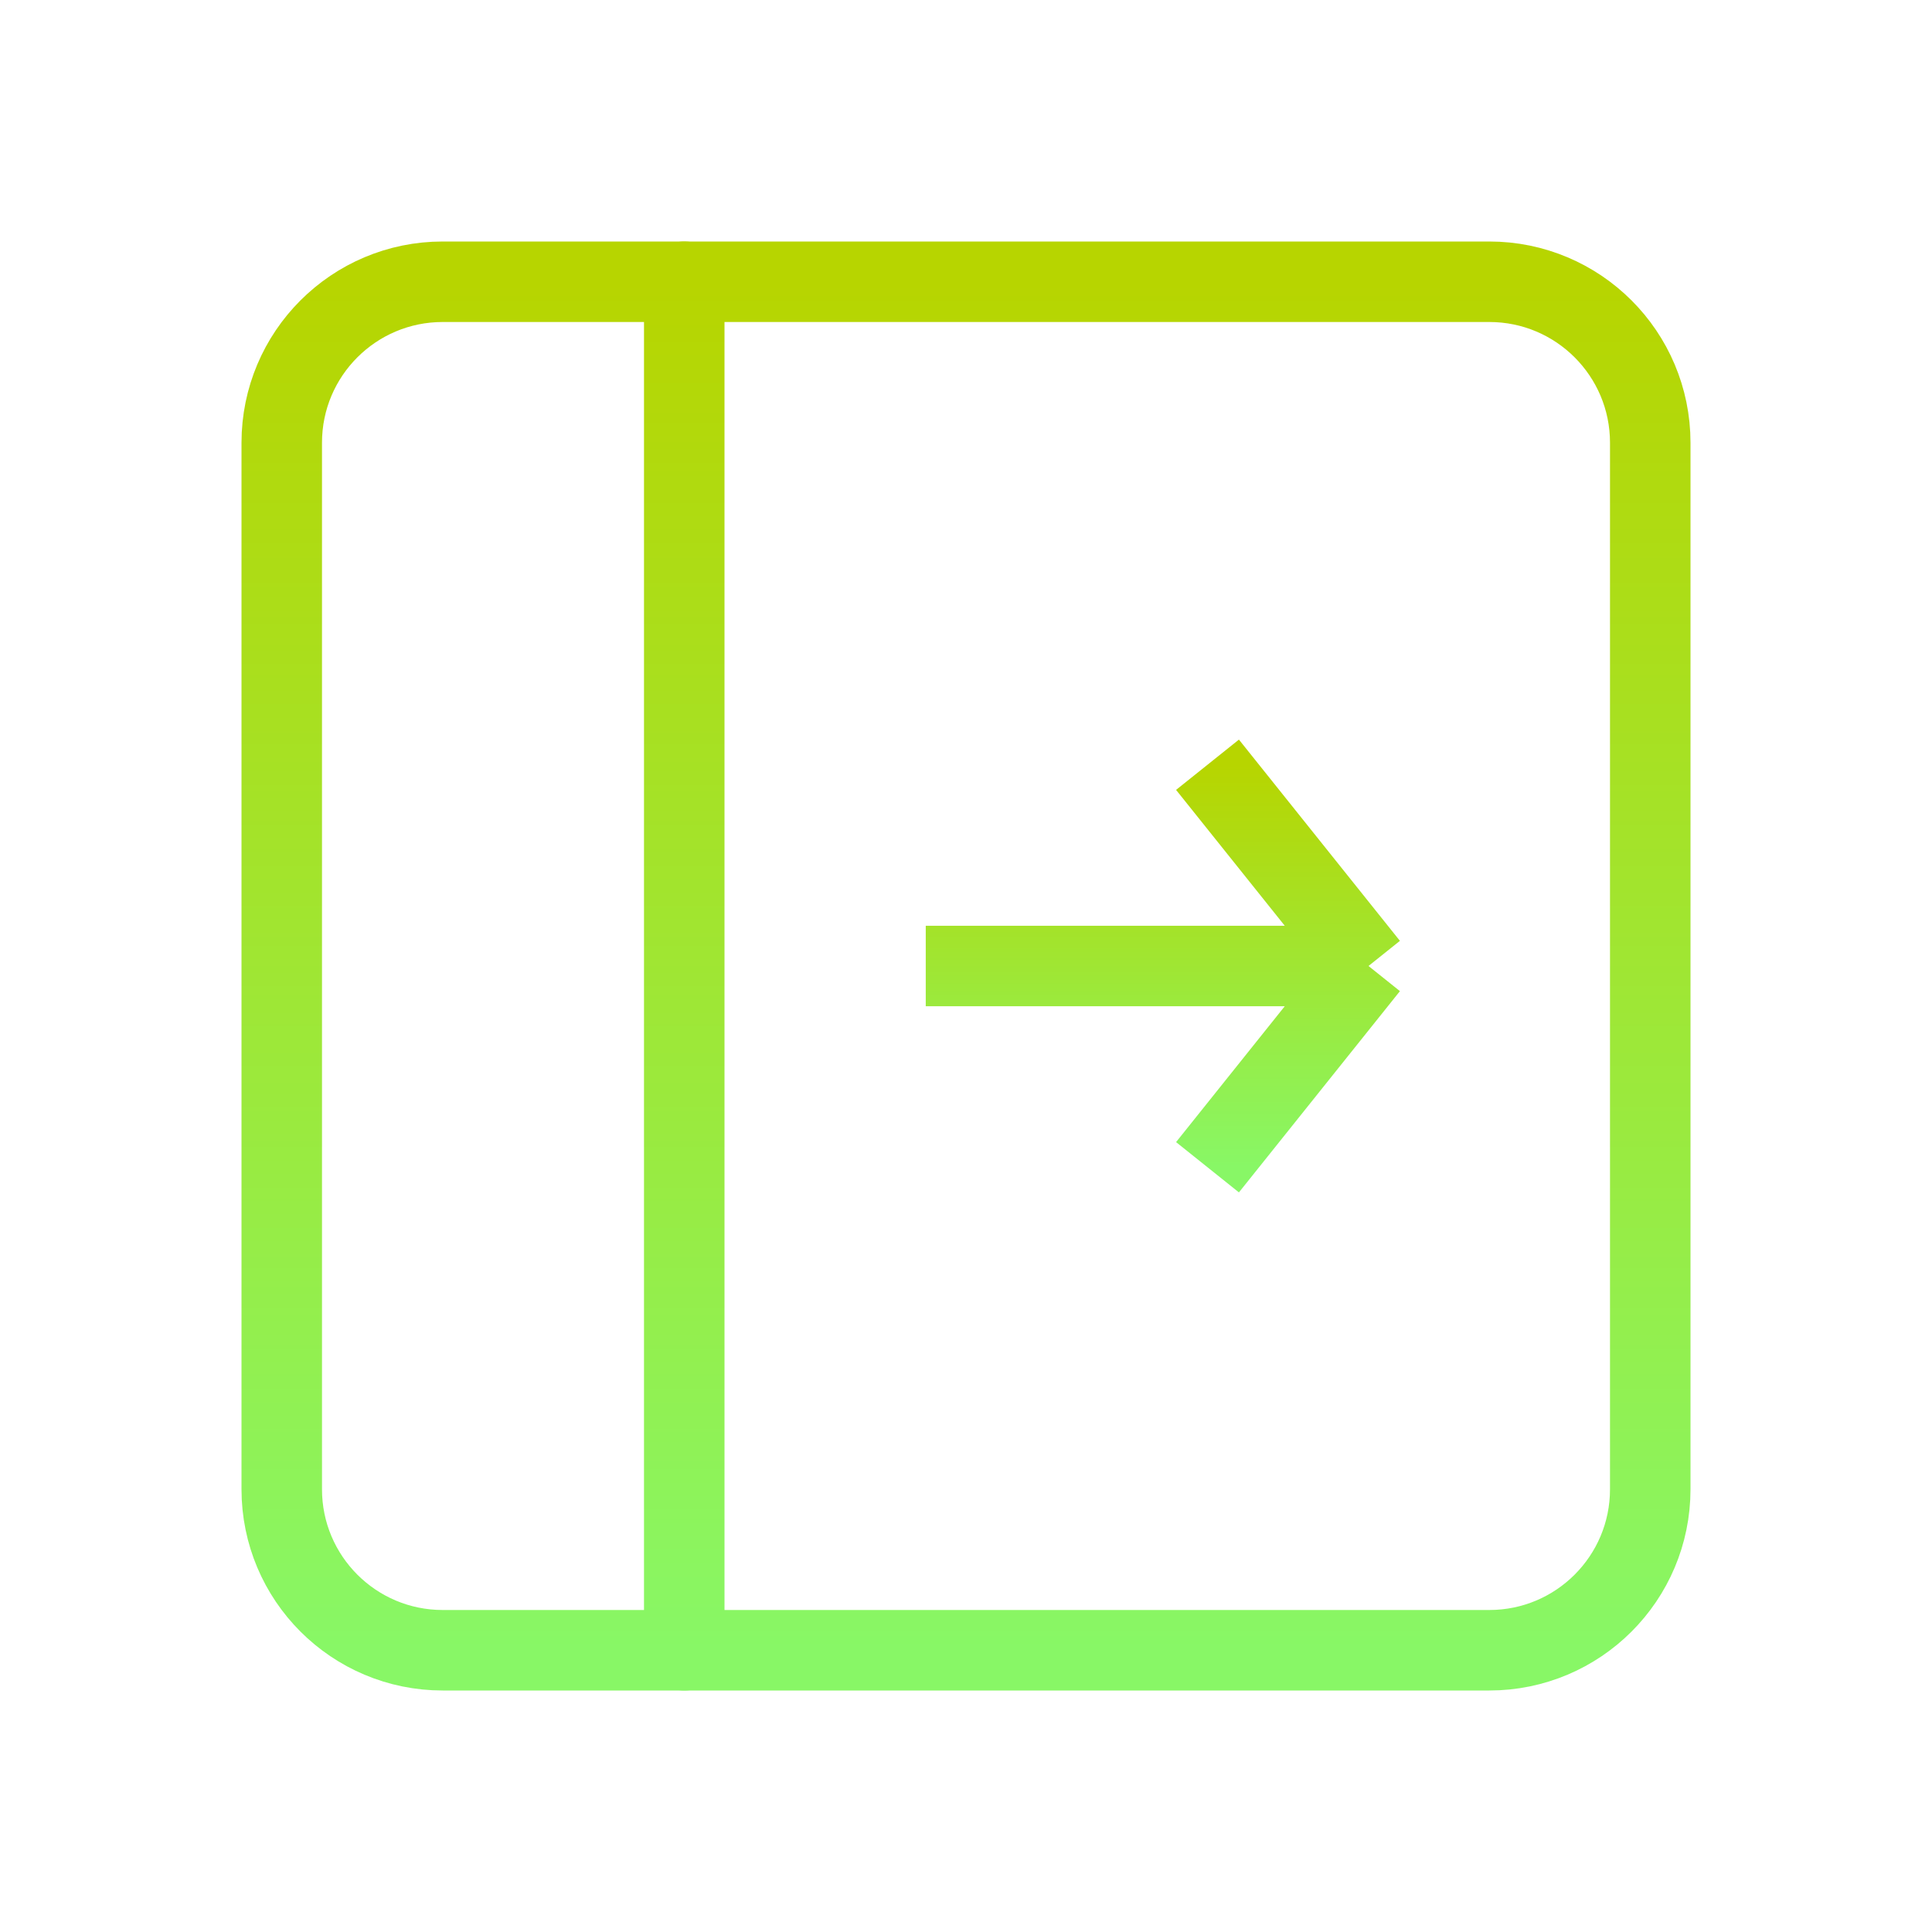 <svg width="24" height="24" viewBox="0 0 24 24" fill="none" xmlns="http://www.w3.org/2000/svg">
<path d="M15 9.5L17 12M17 12L15 14.5M17 12H11.5" stroke="url(#paint0_linear_186_793)"/>
<path d="M20.5 18.5V5.5C20.5 4.395 19.605 3.5 18.5 3.5H5.5C4.395 3.5 3.5 4.395 3.5 5.5V18.5C3.5 19.605 4.395 20.5 5.5 20.5H18.5C19.605 20.5 20.5 19.605 20.5 18.5Z" stroke="url(#paint1_linear_186_793)" stroke-linecap="round"/>
<path d="M8.5 3.5V20.5" stroke="url(#paint2_linear_186_793)" stroke-linecap="round"/>
<defs>
<linearGradient id="paint0_linear_186_793" x1="14.25" y1="9.5" x2="14.25" y2="14.5" gradientUnits="userSpaceOnUse">
<stop stop-color="#B7D500"/>
<stop offset="1" stop-color="#88F766"/>
</linearGradient>
<linearGradient id="paint1_linear_186_793" x1="12" y1="3.5" x2="12" y2="20.5" gradientUnits="userSpaceOnUse">
<stop stop-color="#B7D500"/>
<stop offset="1" stop-color="#88F766"/>
</linearGradient>
<linearGradient id="paint2_linear_186_793" x1="8" y1="3.5" x2="8" y2="20.5" gradientUnits="userSpaceOnUse">
<stop stop-color="#B7D500"/>
<stop offset="1" stop-color="#88F766"/>
</linearGradient>
</defs>
</svg>
